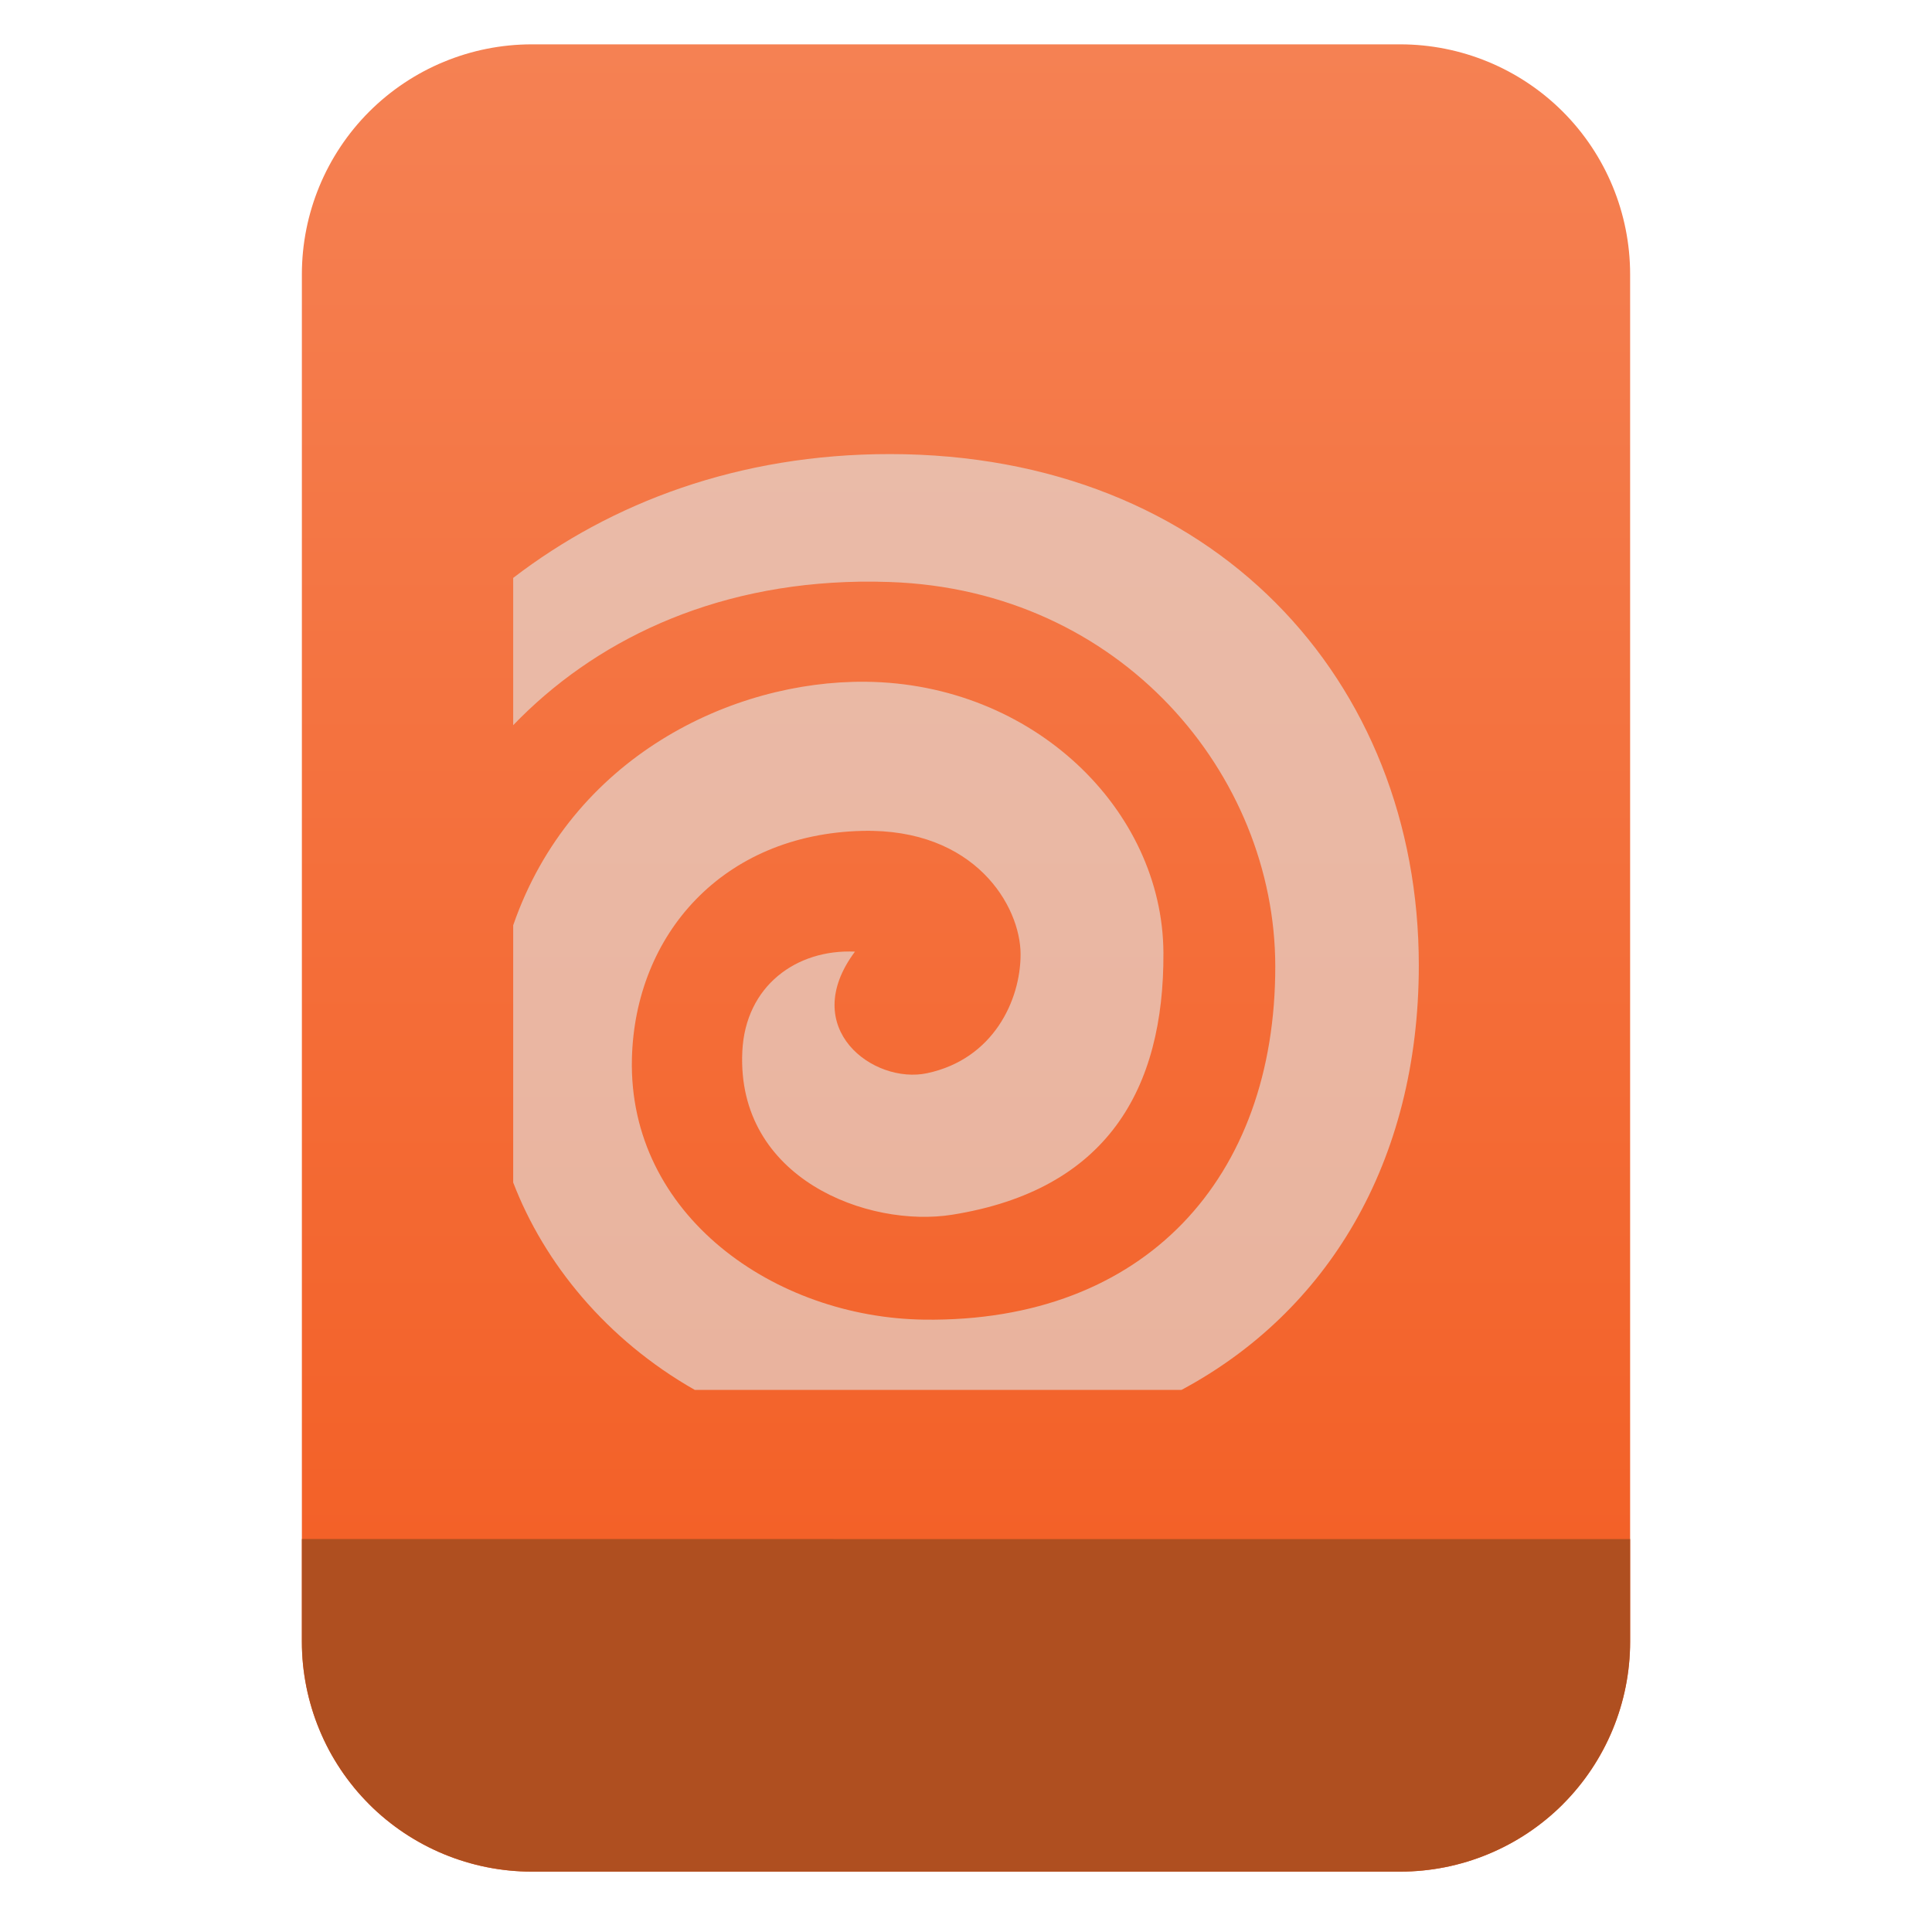 <?xml version="1.0" encoding="UTF-8" standalone="no"?>
<svg
   style="clip-rule:evenodd;fill-rule:evenodd;stroke-linejoin:round;stroke-miterlimit:2"
   viewBox="0 0 64 64"
   version="1.1"
   id="svg13"
   sodipodi:docname="application-x-hip.svg"
   inkscape:version="1.1.2 (0a00cf5339, 2022-02-04)"
   xmlns:inkscape="http://www.inkscape.org/namespaces/inkscape"
   xmlns:sodipodi="http://sodipodi.sourceforge.net/DTD/sodipodi-0.dtd"
   xmlns:xlink="http://www.w3.org/1999/xlink"
   xmlns="http://www.w3.org/2000/svg"
   xmlns:svg="http://www.w3.org/2000/svg">
  <sodipodi:namedview
     id="namedview15"
     pagecolor="#ffffff"
     bordercolor="#666666"
     borderopacity="1.0"
     inkscape:pageshadow="2"
     inkscape:pageopacity="0.0"
     inkscape:pagecheckerboard="0"
     showgrid="false"
     inkscape:zoom="10.65625"
     inkscape:cx="32"
     inkscape:cy="32"
     inkscape:window-width="1896"
     inkscape:window-height="1022"
     inkscape:window-x="12"
     inkscape:window-y="46"
     inkscape:window-maximized="1"
     inkscape:current-layer="svg13" />
  <path
     id="path2"
     style="fill:url(#linearGradient949)"
     d="M 17.617 1.469 C 15.597 1.469 13.659 2.271 12.23 3.699 C 10.802 5.128 10 7.068 10 9.088 L 10 9.197 L 10 54.383 C 10 56.403 10.802 58.341 12.23 59.77 C 13.659 61.198 15.597 62 17.617 62 L 46.383 62 C 48.403 62 50.341 61.198 51.77 59.77 C 53.198 58.341 54 56.403 54 54.383 L 54 9.197 L 54 9.088 C 54 7.068 53.198 5.128 51.77 3.699 C 50.341 2.271 48.403 1.469 46.383 1.469 L 42.189 1.469 L 21.811 1.469 L 17.617 1.469 z " />
  <path
     d="m29.482 15.042c-5.006-3e-3 -9.234 1.609-12.482 4.102v4.879c2.654-2.756 6.532-4.679 11.478-4.754 0.33-5e-3 0.664-1e-3 1.004 0.011 7.659 0.264 12.756 6.377 12.763 12.726 0.01 7.011-4.32 11.8-11.62 11.709-4.971-0.062-9.815-3.466-9.692-8.644 0.098-4.112 3.008-7.437 7.632-7.547 3.737-0.089 5.243 2.493 5.243 4.09 0 1.515-0.895 3.467-3.095 3.937-1.776 0.379-4.289-1.485-2.391-4.027-1.94-0.089-3.632 1.138-3.732 3.312-0.195 4.214 4.171 5.85 6.961 5.402 5.116-0.821 7.012-4.152 6.989-8.677-0.025-4.734-4.31-8.921-9.863-8.977-4.445-0.044-9.752 2.506-11.677 8.067v8.52c1.028 2.68 3.093 5.208 6.015 6.871h16.124c4.796-2.567 7.858-7.5 7.861-14.061 3e-3 -9.445-6.802-16.933-17.518-16.939z"
     style="fill-opacity:.62;fill-rule:nonzero;fill:#e4e4e4"
     id="path4" />
  <defs
     id="defs11">
    <linearGradient
       id="_Linear1"
       x2="1"
       gradientTransform="matrix(0,-49.619,49.619,0,615.22,51.088)"
       gradientUnits="userSpaceOnUse">
      <stop
         style="stop-color:#f36128"
         offset="0"
         id="stop6" />
      <stop
         style="stop-color:#f58153"
         offset="1"
         id="stop8" />
    </linearGradient>
    <linearGradient
       inkscape:collect="always"
       xlink:href="#_Linear1"
       id="linearGradient949"
       gradientUnits="userSpaceOnUse"
       gradientTransform="matrix(0,-49.619,49.619,0,615.22,51.088)"
       x2="1" />
  </defs>
  <path
     id="path2-3"
     style="clip-rule:evenodd;fill:#af4f20;fill-opacity:1;fill-rule:evenodd;stroke-linejoin:round;stroke-miterlimit:2"
     d="m 10,50.982 v 3.398 0.002 c 6.5e-5,0.252 0.012,0.502 0.037,0.75 v 0.002 c 0.025,0.248 0.063,0.495 0.111,0.738 v 0.002 c 0.049,0.243 0.11,0.484 0.182,0.721 v 0.002 c 0.072,0.237 0.155,0.469 0.25,0.697 v 0.002 c 0.095,0.228 0.2,0.454 0.316,0.672 v 0.002 c 0.117,0.218 0.245,0.43 0.383,0.637 v 0.002 c 0.138,0.207 0.287,0.406 0.445,0.6 v 0.002 c 0.158,0.193 0.328,0.378 0.506,0.557 v 0.002 c 0.714,0.714 1.557,1.271 2.473,1.65 C 15.619,61.799 16.607,62 17.617,62 h 28.766 c 1.01,0 1.999,-0.2 2.914,-0.58 0.916,-0.379 1.758,-0.936 2.473,-1.65 v -0.002 C 53.198,58.339 54,56.401 54,54.381 v -3.398 z" />
</svg>
